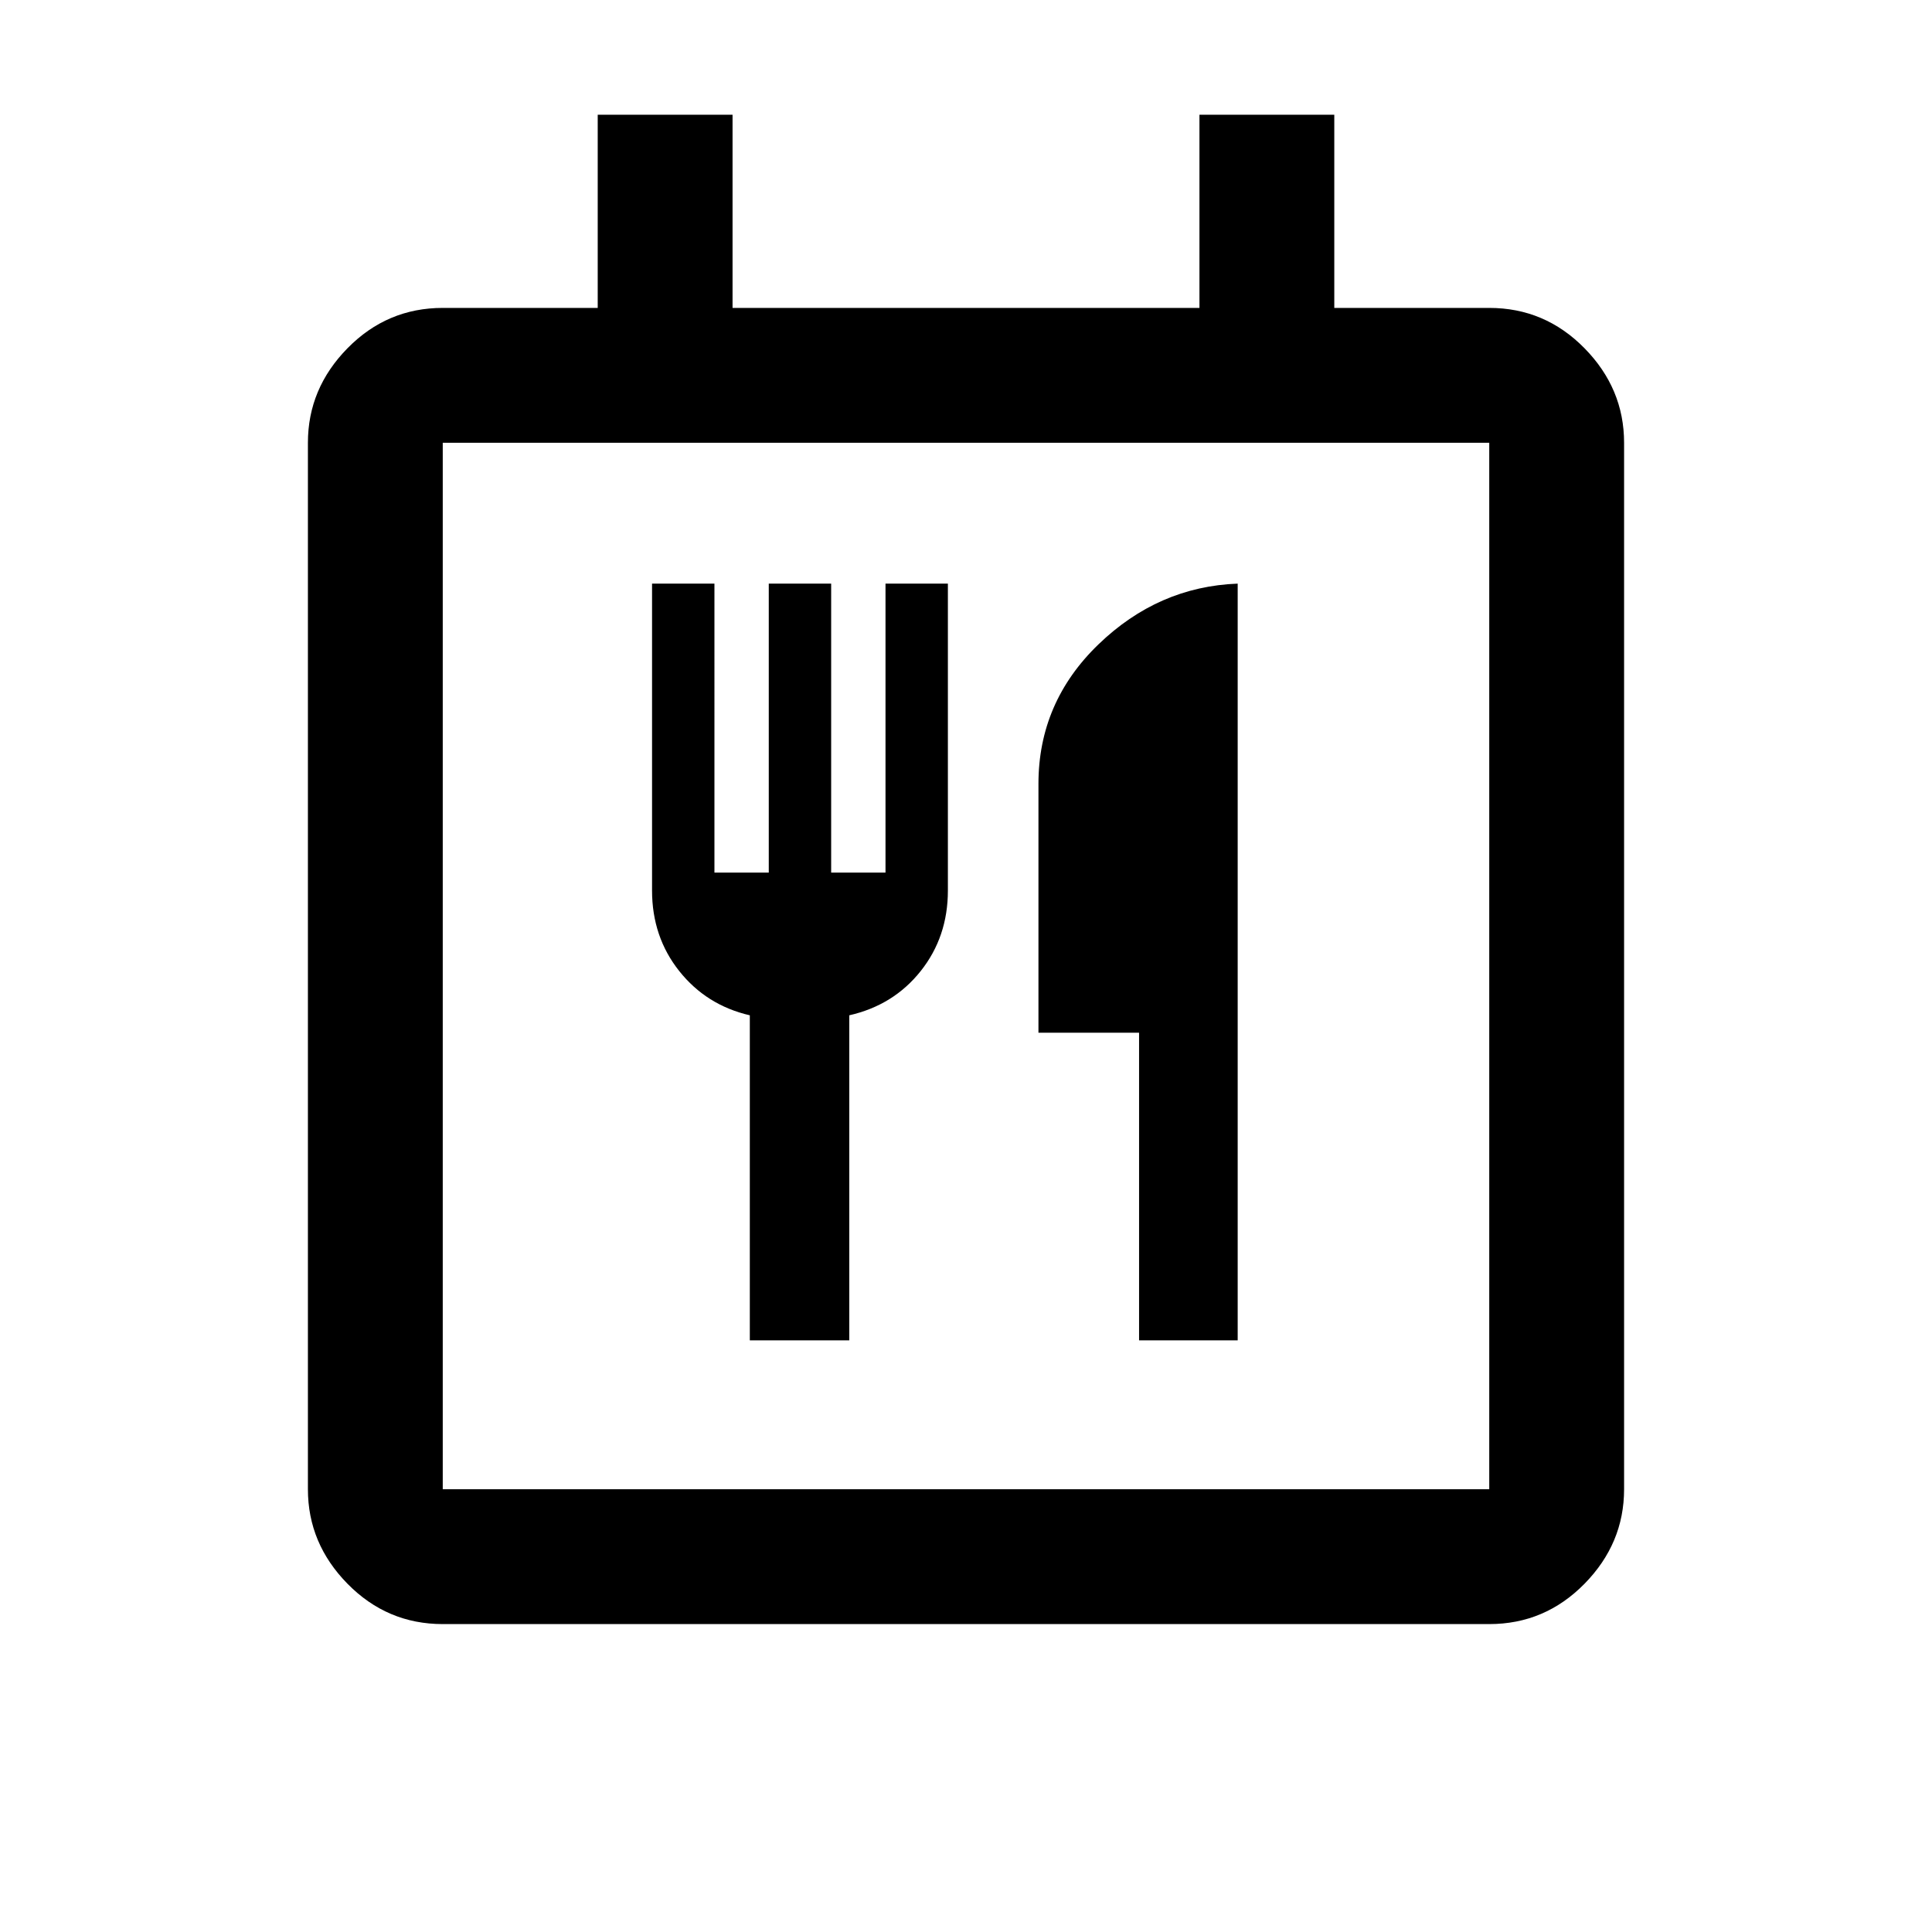 <svg xmlns="http://www.w3.org/2000/svg" height="20" viewBox="0 -960 960 960" width="20"><path d="M220-153q-27.64 0-47.32-20.03T153-220v-520q0-26.94 19.68-46.97Q192.36-807 220-807h77v-96h67v96h232v-96h67v96h77q27.64 0 47.32 20.03T807-740v520q0 26.94-19.68 46.97Q767.64-153 740-153H220Zm520-67v-520H220v520h520Zm-367.42-74H422v-161.5q22-5 35.5-22t13.5-40V-670h-31v143.59h-27V-670h-31v143.59h-27V-670h-31v152.5q0 23 13.5 40t35.08 22V-294ZM566-294h49v-376q-39.5 1.5-69.25 30.25T516-570.5v123.64h50V-294Zm-346 74v-520 520Z"/></svg>